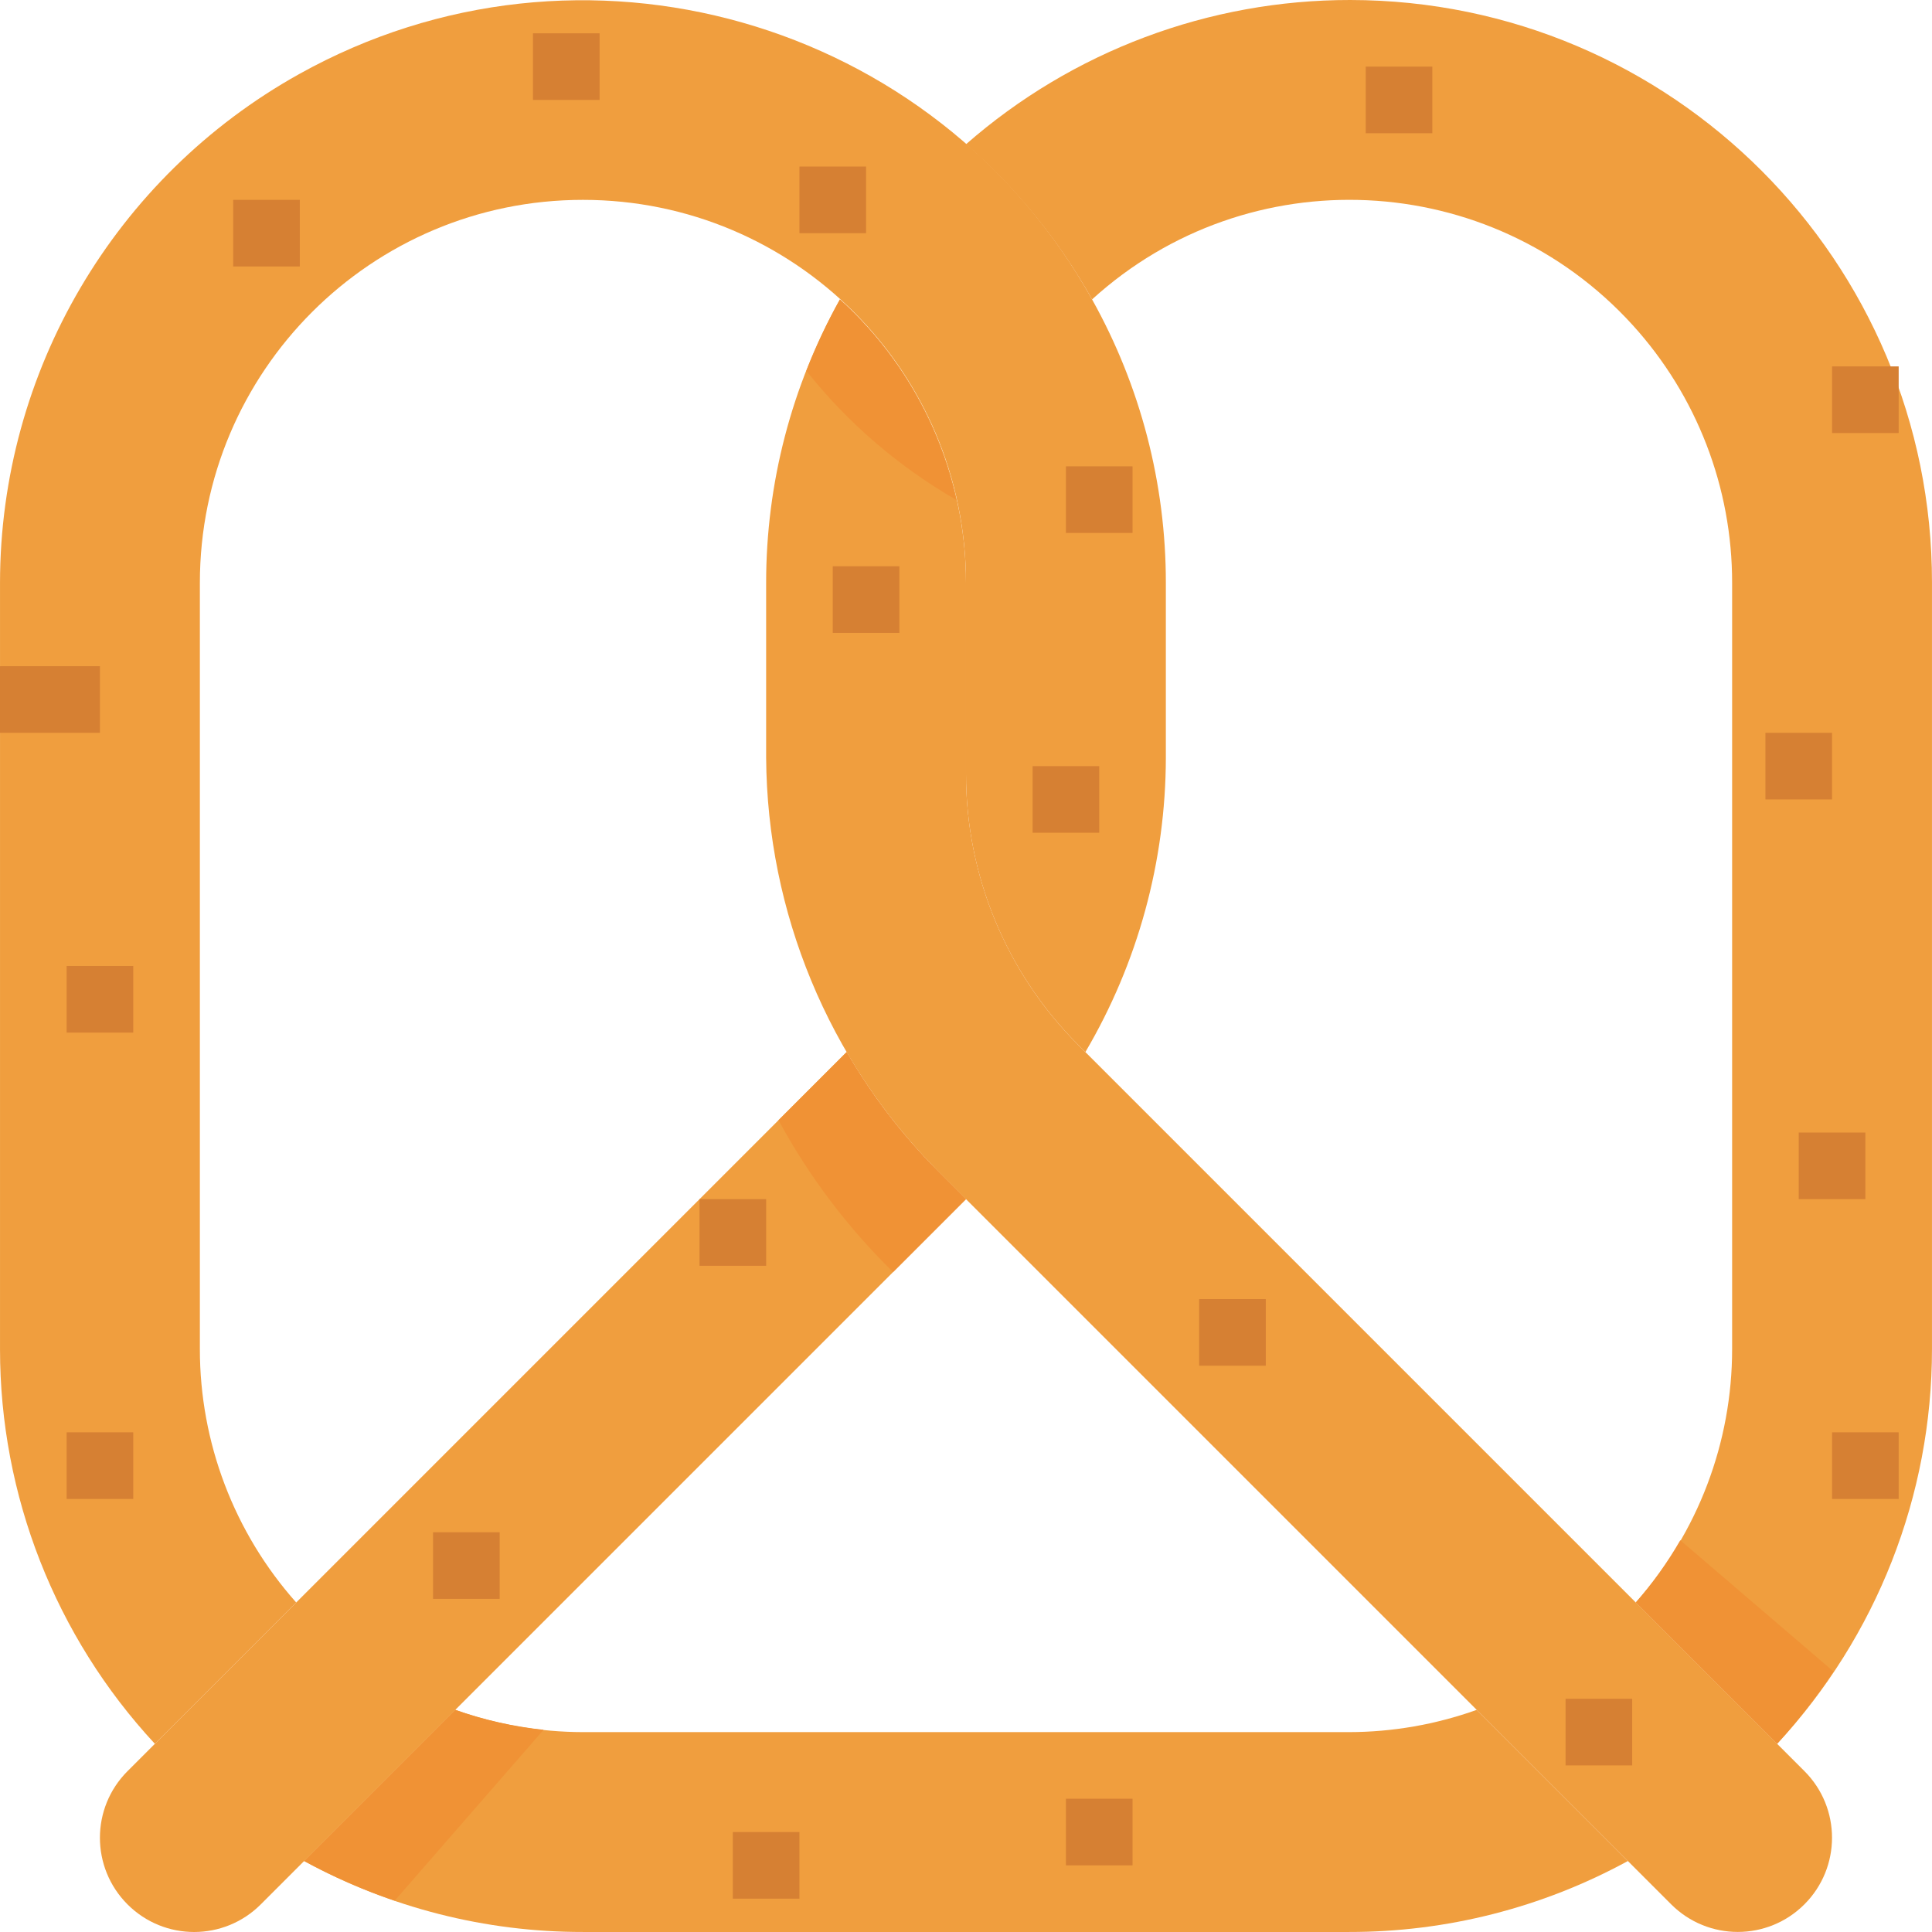 <?xml version="1.0" encoding="iso-8859-1"?>
<!-- Generator: Adobe Illustrator 19.0.0, SVG Export Plug-In . SVG Version: 6.00 Build 0)  -->
<svg version="1.1" id="Capa_1" xmlns="http://www.w3.org/2000/svg" xmlns:xlink="http://www.w3.org/1999/xlink" x="0px" y="0px"
	 viewBox="0 0 512.007 512.007" style="enable-background:new 0 0 512.007 512.007;" xml:space="preserve">
<g>
	<path style="fill:#F09E3E;" d="M248.288,310.078c-9.278-9.357-17.32-19.862-23.923-31.267L78.498,424.678l-37.455,37.455
		l-7.247,7.247c-9.754,9.754-9.754,25.556,0,35.31s25.556,9.754,35.31,0l11.476-11.476l40.06-40.06l135.362-135.362L248.288,310.078
		z"/>
	<path style="fill:#F09E3E;" d="M512.003,154.483C512.092,69.252,443.069,0.088,357.838,0
		c-37.464-0.035-73.657,13.55-101.835,38.232c13.409,11.688,24.717,25.6,33.412,41.119c41.419-37.685,105.551-34.648,143.236,6.771
		c17.011,18.697,26.421,43.079,26.386,68.361v203.034c0.009,24.761-9.075,48.658-25.529,67.16l37.455,37.455
		c26.386-28.451,41.048-65.819,41.039-104.616V154.483z"/>
	<path style="fill:#F09E3E;" d="M391.348,453.138c-10.858,3.884-22.298,5.879-33.827,5.897H154.486
		c-11.529-0.018-22.969-2.013-33.827-5.897l-40.06,40.06c22.66,12.367,48.066,18.838,73.887,18.803h203.034
		c25.821,0.035,51.227-6.435,73.887-18.803L391.348,453.138z"/>
	<path style="fill:#F09E3E;" d="M478.211,469.38l-7.247-7.247l-37.455-37.455L287.641,278.811l-1.907-1.907
		c-19.032-19.041-29.731-44.862-29.731-71.777v-50.644c0-28.646-12.138-55.949-33.412-75.132
		c-12.835,22.961-19.571,48.825-19.553,75.132v46.354c0.274,40.916,16.508,80.119,45.25,109.241l7.715,7.715l135.345,135.345
		l40.06,40.06l11.476,11.476c9.754,9.754,25.556,9.754,35.31,0s9.754-25.556,0-35.31L478.211,469.38z"/>
	<path style="fill:#F09E3E;" d="M289.416,79.351C247.873,4.829,153.78-21.901,79.257,19.641
		C30.361,46.91,0.039,98.498,0.003,154.483v203.034c-0.009,38.797,14.654,76.173,41.039,104.616l37.455-37.455
		c-16.455-18.503-25.538-42.408-25.529-67.16V154.483c0-56.073,45.453-101.517,101.517-101.517S256.003,98.41,256.003,154.483
		v50.644c0,26.924,10.699,52.736,29.731,71.777l1.907,1.907c13.912-23.631,21.275-50.547,21.327-77.974v-46.354
		C308.986,128.177,302.251,102.312,289.416,79.351z"/>
</g>
<g>
	<rect x="0.003" y="176.552" style="fill:#D68033;" width="26.483" height="17.655"/>
	<rect x="61.796" y="52.966" style="fill:#D68033;" width="17.655" height="17.655"/>
	<rect x="141.245" y="8.828" style="fill:#D68033;" width="17.655" height="17.655"/>
	<rect x="17.658" y="256" style="fill:#D68033;" width="17.655" height="17.655"/>
	<rect x="17.658" y="379.586" style="fill:#D68033;" width="17.655" height="17.655"/>
	<rect x="220.693" y="150.069" style="fill:#D68033;" width="17.655" height="17.655"/>
	<rect x="114.762" y="406.069" style="fill:#D68033;" width="17.655" height="17.655"/>
	<rect x="185.383" y="317.793" style="fill:#D68033;" width="17.655" height="17.655"/>
	<rect x="317.796" y="344.276" style="fill:#D68033;" width="17.655" height="17.655"/>
	<rect x="361.934" y="17.655" style="fill:#D68033;" width="17.655" height="17.655"/>
	<rect x="485.521" y="97.104" style="fill:#D68033;" width="17.655" height="17.655"/>
	<rect x="467.865" y="194.207" style="fill:#D68033;" width="17.655" height="17.655"/>
	<rect x="476.693" y="300.138" style="fill:#D68033;" width="17.655" height="17.655"/>
	<rect x="485.521" y="379.586" style="fill:#D68033;" width="17.655" height="17.655"/>
	<rect x="414.9" y="450.207" style="fill:#D68033;" width="17.655" height="17.655"/>
	<rect x="282.486" y="476.69" style="fill:#D68033;" width="17.655" height="17.655"/>
	<rect x="194.21" y="485.517" style="fill:#D68033;" width="17.655" height="17.655"/>
	<rect x="282.486" y="123.586" style="fill:#D68033;" width="17.655" height="17.655"/>
	<rect x="273.658" y="203.035" style="fill:#D68033;" width="17.655" height="17.655"/>
	<rect x="211.865" y="44.138" style="fill:#D68033;" width="17.655" height="17.655"/>
</g>
<g>
	<path style="fill:#F09235;" d="M236.689,337.108l19.315-19.315l-7.715-7.715c-9.278-9.357-17.32-19.862-23.923-31.267
		l-18.052,18.052C214.364,311.72,224.604,325.288,236.689,337.108z"/>
	<path style="fill:#F09235;" d="M253.408,132.467c-4.529-20.462-15.298-39.027-30.817-53.116c-3.39,6.1-6.365,12.429-8.898,18.935
		C224.665,112.075,238.136,123.675,253.408,132.467z"/>
	<path style="fill:#F09235;" d="M120.659,453.138l-40.06,40.06c7.689,4.184,15.713,7.698,24.002,10.505l39.45-45.277
		C136.072,457.578,128.224,455.804,120.659,453.138z"/>
	<path style="fill:#F09235;" d="M433.508,424.678l37.455,37.455c5.473-5.994,10.47-12.403,14.945-19.165l-40.607-34.781
		C441.921,414.058,437.975,419.575,433.508,424.678z"/>
</g>
<g>
</g>
<g>
</g>
<g>
</g>
<g>
</g>
<g>
</g>
<g>
</g>
<g>
</g>
<g>
</g>
<g>
</g>
<g>
</g>
<g>
</g>
<g>
</g>
<g>
</g>
<g>
</g>
<g>
</g>
</svg>
